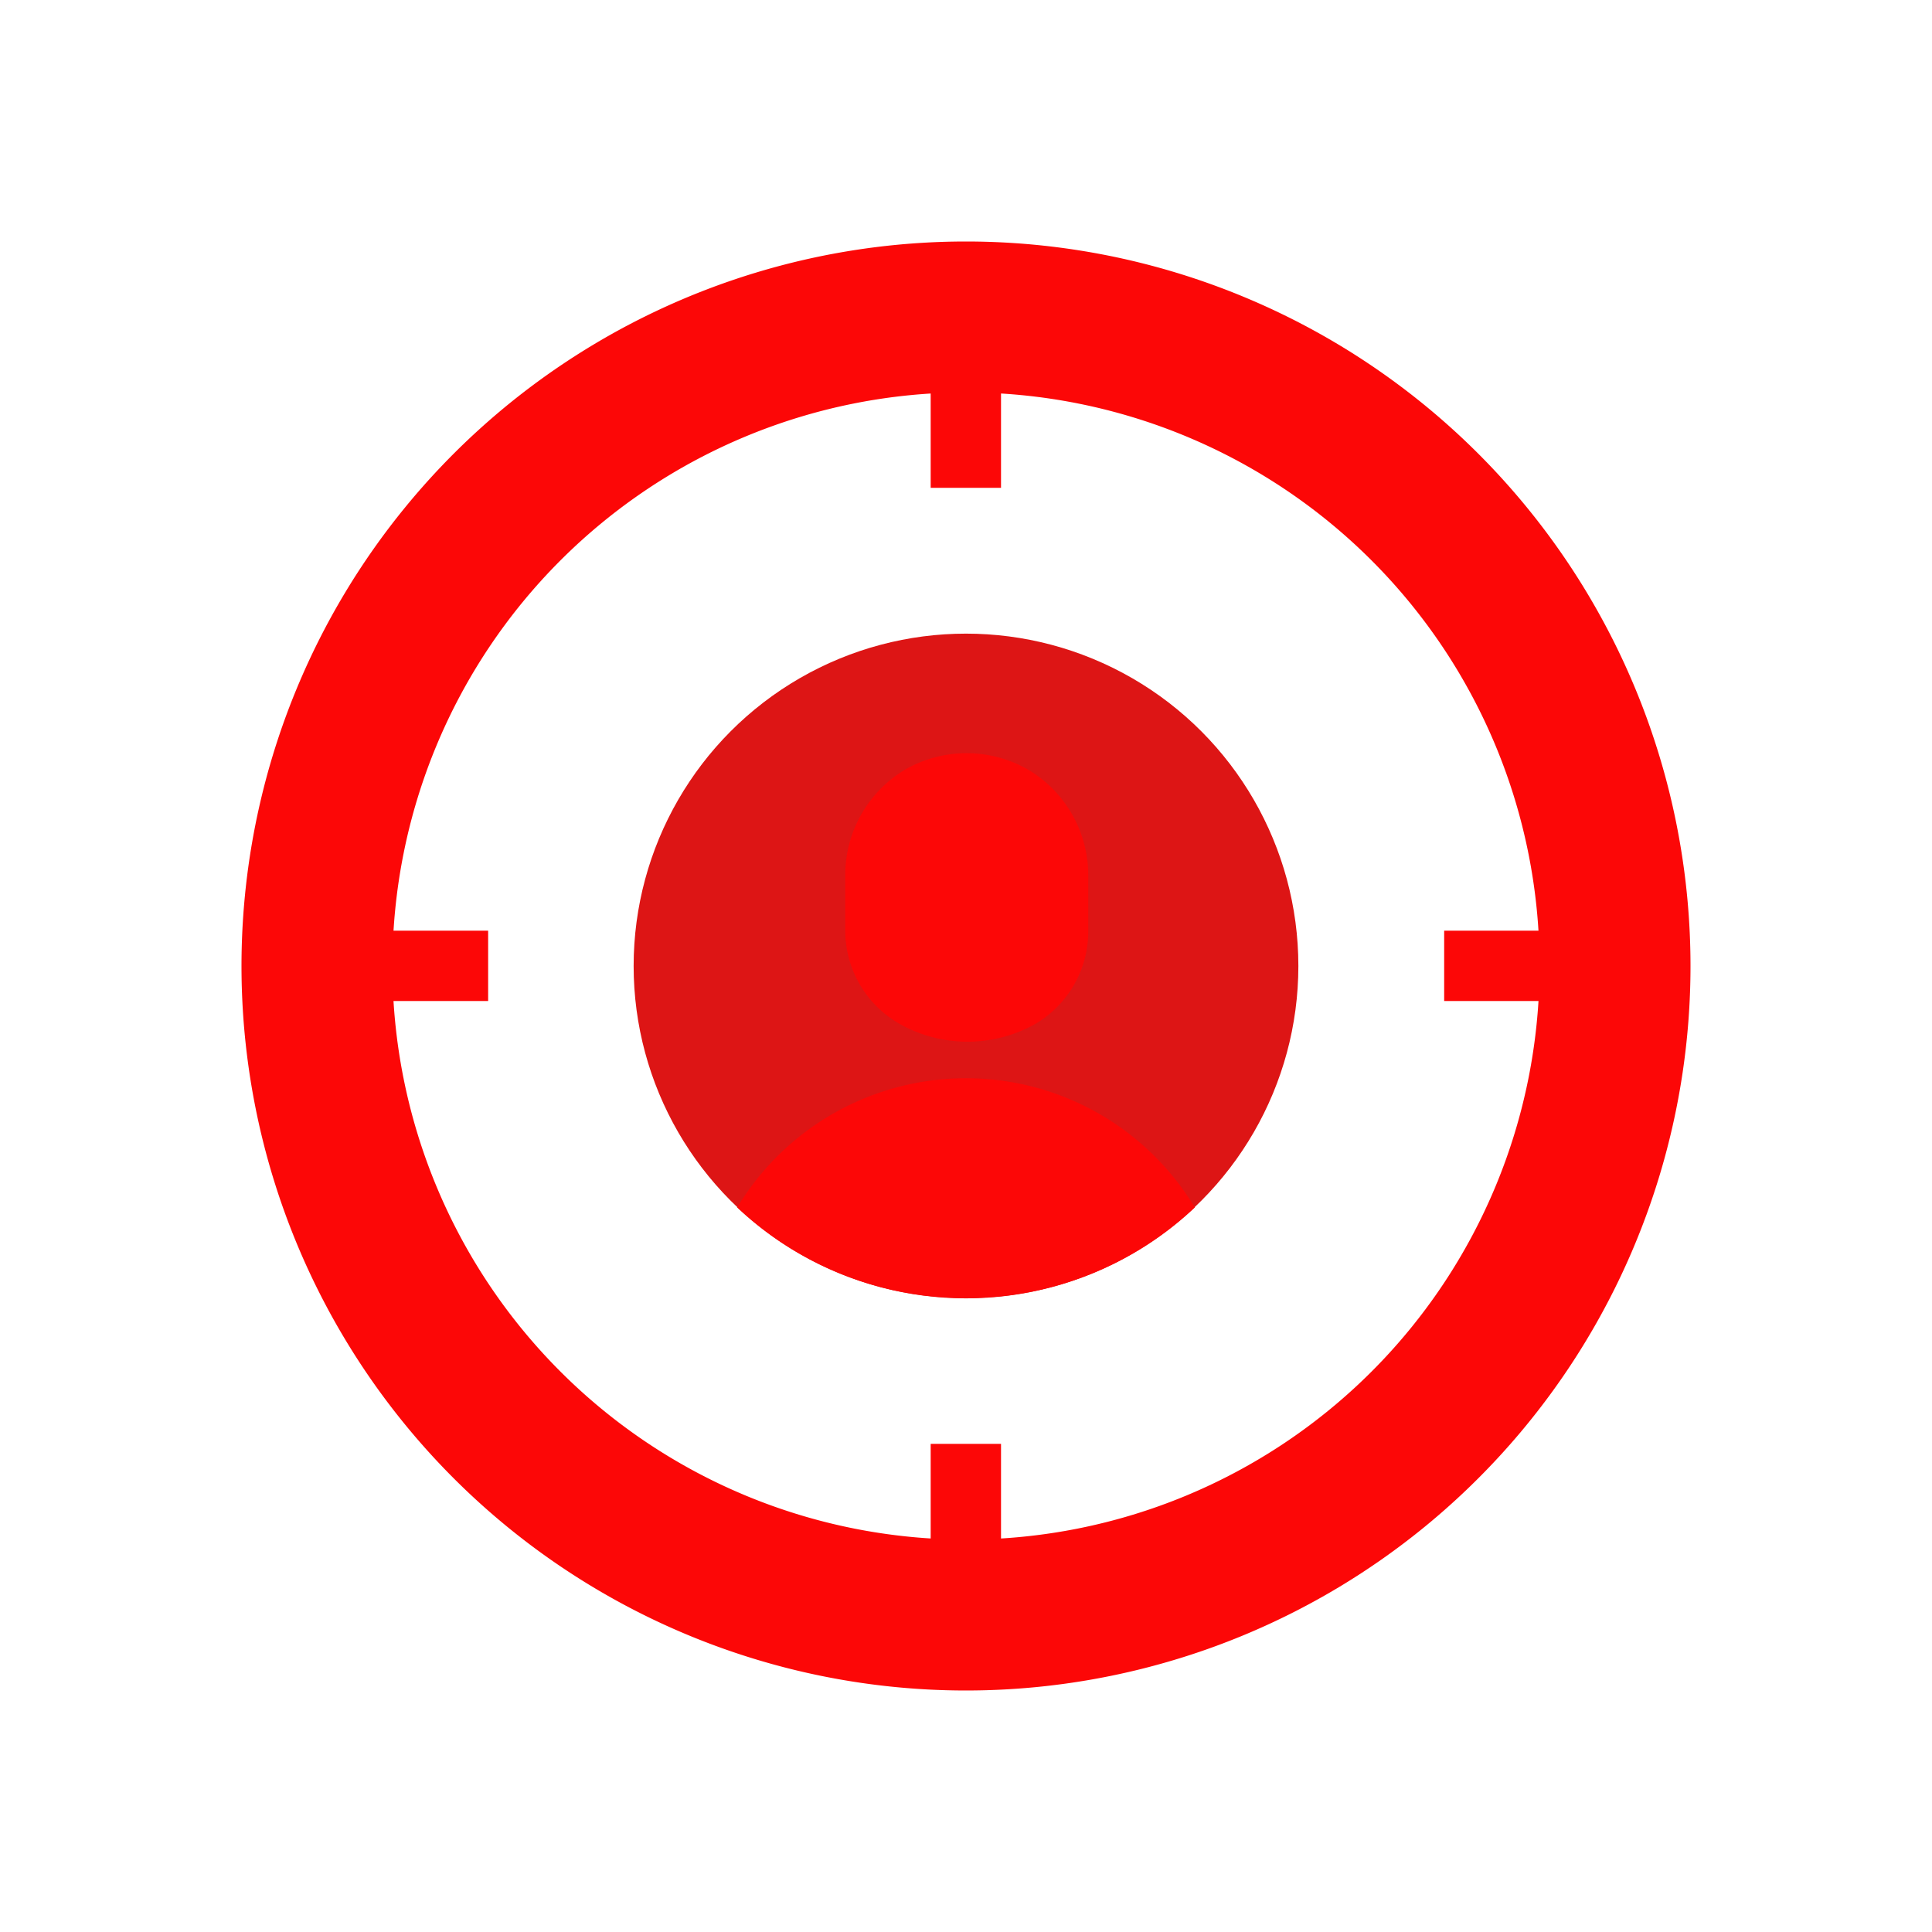 <svg id="Layer_1" data-name="Layer 1" xmlns="http://www.w3.org/2000/svg" viewBox="0 0 64 64"><defs><style>.cls-1{fill:#FC0707;}.cls-2{fill:#DD1515;}</style></defs><title>digital marketing, marketing, content marketing, target, audience</title><path class="cls-1" d="M32,13A19,19,0,1,1,13,32,19,19,0,0,1,32,13m0-5A24,24,0,1,0,56,32,24,24,0,0,0,32,8Z"/><rect class="cls-1" x="30.83" y="10.33" width="2.33" height="5.83"/><rect class="cls-1" x="30.83" y="47.83" width="2.33" height="5.83"/><rect class="cls-1" x="49.58" y="29.08" width="2.33" height="5.83" transform="translate(82.75 -18.75) rotate(90)"/><rect class="cls-1" x="12.08" y="29.08" width="2.33" height="5.83" transform="translate(45.25 18.75) rotate(90)"/><circle class="cls-2" cx="32" cy="32" r="11.01"/><path class="cls-1" d="M36.05,30.84V29a4.07,4.07,0,0,0-2-3.51h0a4.09,4.09,0,0,0-4.06,0h0A4.07,4.07,0,0,0,28,29v1.82a3.56,3.56,0,0,0,1.77,3.08h0a4.58,4.58,0,0,0,4.56,0h0A3.56,3.56,0,0,0,36.05,30.84Z"/><path class="cls-1" d="M32,43a11,11,0,0,0,7.58-3,8.85,8.85,0,0,0-15.16,0A11,11,0,0,0,32,43Z"/></svg>